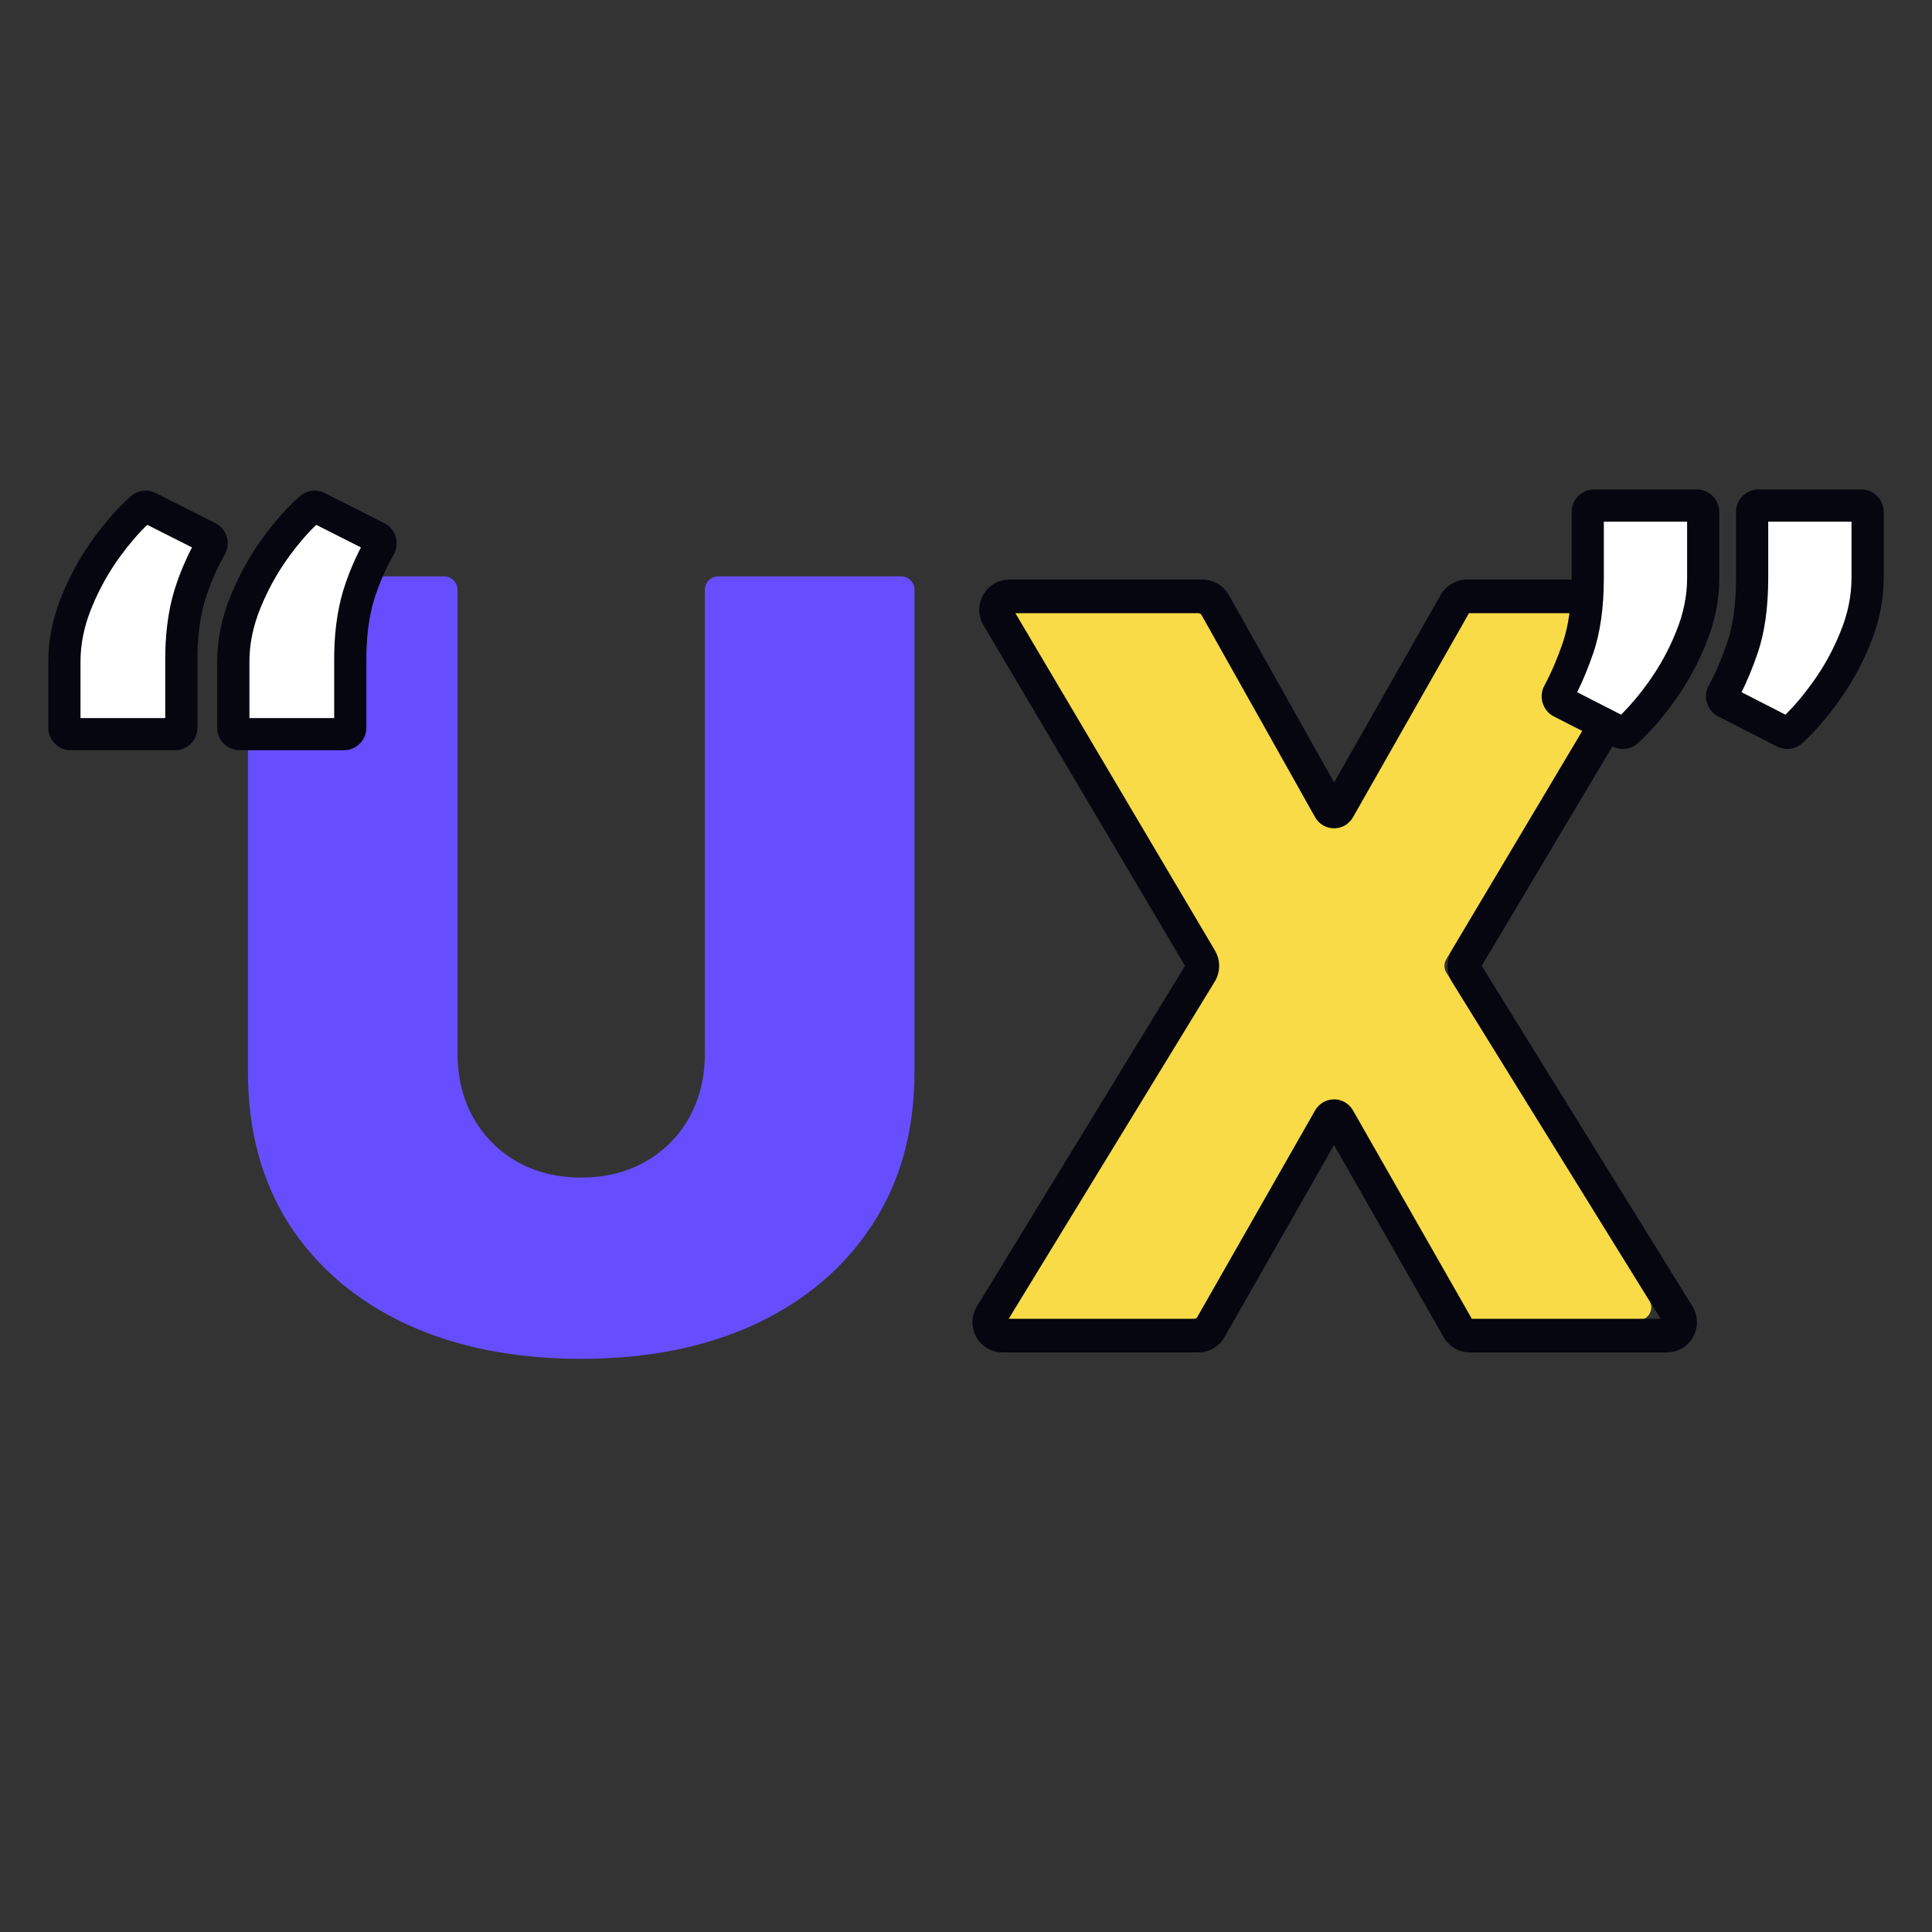 <svg width="600" height="600" viewBox="0 0 600 600" fill="none" xmlns="http://www.w3.org/2000/svg">
<rect x="0" y="0" width="600" height="600" fill="#333333" stroke="none"/>
<path d="M370.613 190C372.059 190 373.392 190.78 374.1 192.041L408.508 253.275C408.768 253.737 409.258 254.023 409.788 254.023C410.316 254.023 410.804 253.74 411.065 253.281L445.896 192.023C446.607 190.772 447.935 190 449.373 190H506.392C509.495 190 511.416 193.381 509.828 196.047L449.146 297.913C448.382 299.195 448.396 300.796 449.182 302.066L512.22 403.895C513.87 406.559 511.953 410 508.819 410H450.226C448.79 410 447.464 409.23 446.752 407.982L411.067 345.432C410.804 344.971 410.315 344.688 409.786 344.688C409.256 344.688 408.767 344.971 408.505 345.432L372.82 407.982C372.108 409.23 370.782 410 369.346 410H311.133C308.009 410 306.091 406.579 307.72 403.914L369.986 302.053C370.758 300.79 370.769 299.203 370.015 297.929L309.714 196.037C308.136 193.371 310.058 190 313.157 190H370.613Z" fill="#F8DB46"/>
<path fill-rule="evenodd" clip-rule="evenodd" d="M315.342 190.435L377.307 295.182C379.076 298.173 379.05 301.898 377.238 304.863L313.262 409.565H371.514L408.435 344.821C409.637 342.714 411.876 341.413 414.301 341.413C416.727 341.413 418.966 342.714 420.167 344.821L457.088 409.565H515.725L450.959 304.902C449.115 301.922 449.083 298.163 450.876 295.152L513.23 190.435H456.2L420.169 253.829C418.969 255.939 416.73 257.242 414.304 257.242C411.865 257.242 409.617 255.926 408.422 253.799L372.832 190.435H315.342ZM305.434 194.174C301.731 187.914 306.241 180 313.513 180H373.442C376.835 180 379.964 181.832 381.626 184.791L414.323 243.003L447.433 184.749C449.101 181.813 452.217 180 455.593 180H515.065C522.349 180 526.858 187.938 523.13 194.198L460.161 299.948L525.579 405.665C529.451 411.922 524.953 420 517.598 420H456.482C453.111 420 449.999 418.192 448.329 415.262L414.301 355.593L380.274 415.262C378.604 418.192 375.491 420 372.12 420H311.402C304.071 420 299.569 411.969 303.393 405.711L368.011 299.956L305.434 194.174Z" fill="#05060F"/>
<path d="M218.903 183.172C218.903 180.868 220.766 179 223.064 179H279.839C282.137 179 284 180.868 284 183.172V332.869C284 351.164 279.629 366.997 270.887 380.366C262.223 393.658 250.124 403.939 234.592 411.21C219.059 418.403 201.028 422 180.5 422C159.816 422 141.707 418.403 126.174 411.21C110.641 403.939 98.543 393.658 89.879 380.366C81.293 366.997 77 351.164 77 332.869V183.172C77 180.868 78.863 179 81.161 179H137.936C140.234 179 142.097 180.868 142.097 183.172V327.239C142.097 334.667 143.736 341.313 147.015 347.177C150.293 352.962 154.82 357.497 160.596 360.781C166.45 364.065 173.085 365.707 180.5 365.707C187.993 365.707 194.628 364.065 200.404 360.781C206.18 357.497 210.707 352.962 213.985 347.177C217.264 341.313 218.903 334.667 218.903 327.239V183.172Z" fill="#664EFF"/>
<path d="M22 228C20.895 228 20 227.104 20 226V205.46C20 199.324 21.261 193.157 23.783 186.959C26.306 180.76 29.49 175.031 33.337 169.772C36.855 164.961 40.401 160.988 43.972 157.853C44.572 157.327 45.431 157.232 46.143 157.592L64.613 166.923C65.651 167.447 66.022 168.742 65.45 169.754C62.688 174.634 60.496 179.712 58.874 184.986C57.109 190.934 56.258 197.759 56.321 205.46V226C56.321 227.104 55.425 228 54.321 228H22ZM74.464 228C73.36 228 72.464 227.104 72.464 226V205.46C72.464 199.324 73.725 193.157 76.248 186.959C78.77 180.76 81.954 175.031 85.801 169.772C89.32 164.961 92.865 160.988 96.437 157.853C97.036 157.327 97.895 157.232 98.607 157.592L117.077 166.923C118.115 167.447 118.487 168.742 117.914 169.754C115.152 174.634 112.96 179.712 111.339 184.986C109.573 190.934 108.722 197.759 108.785 205.46V226C108.785 227.104 107.889 228 106.785 228H74.464Z" fill="white"/>
<path fill-rule="evenodd" clip-rule="evenodd" d="M45.755 162.998C43.004 165.62 40.206 168.85 37.372 172.724C33.774 177.644 30.787 183.013 28.415 188.843C26.114 194.498 25 200.027 25 205.46V223H51.321V205.48C51.256 197.406 52.147 190.08 54.081 183.564L54.088 183.541L54.095 183.517C55.525 178.865 57.37 174.361 59.627 170.006L45.755 162.998ZM40.674 154.095C42.863 152.174 45.932 151.884 48.397 153.129L66.868 162.46C70.533 164.311 71.735 168.799 69.801 172.217C67.219 176.781 65.174 181.518 63.661 186.432C62.07 191.802 61.261 198.11 61.32 205.419L61.321 205.44V226C61.321 229.866 58.187 233 54.321 233H22C18.134 233 15 229.866 15 226V205.46C15 198.622 16.409 191.817 19.152 185.074C21.824 178.507 25.206 172.419 29.301 166.821C32.983 161.785 36.769 157.523 40.674 154.095ZM98.22 162.998C95.468 165.62 92.67 168.85 89.837 172.724C86.238 177.644 83.251 183.013 80.879 188.843C78.578 194.498 77.464 200.027 77.464 205.46V223H103.785V205.48C103.72 197.406 104.611 190.08 106.545 183.564L106.552 183.541L106.559 183.517C107.99 178.865 109.835 174.361 112.092 170.006L98.22 162.998ZM93.139 154.095C95.328 152.174 98.396 151.884 100.862 153.129L119.332 162.46C122.997 164.311 124.2 168.799 122.265 172.217C119.683 176.781 117.638 181.518 116.125 186.433C114.534 191.802 113.725 198.11 113.785 205.419L113.785 205.44V226C113.785 229.866 110.651 233 106.785 233H74.464C70.598 233 67.464 229.866 67.464 226V205.46C67.464 198.622 68.873 191.817 71.616 185.074C74.289 178.507 77.671 172.419 81.765 166.821C85.448 161.785 89.233 157.523 93.139 154.095Z" fill="#05060F"/>
<path d="M526.947 157C528.052 157 528.947 157.895 528.947 159V179.54C528.947 185.675 527.702 191.811 525.212 197.947C522.784 204.02 519.671 209.687 515.873 214.946C512.454 219.702 508.931 223.75 505.303 227.09C504.699 227.646 503.813 227.754 503.082 227.38L484.877 218.066C483.857 217.544 483.485 216.275 484.03 215.267C486.232 211.193 488.223 206.578 490.004 201.422C492.059 195.474 493.086 188.18 493.086 179.54V159C493.086 157.895 493.981 157 495.086 157H526.947ZM578 157C579.105 157 580 157.895 580 159V179.54C580 185.675 578.755 191.811 576.264 197.947C573.836 204.02 570.723 209.687 566.926 214.946C563.507 219.702 559.983 223.75 556.356 227.09C555.752 227.646 554.865 227.754 554.134 227.38L535.93 218.066C534.909 217.544 534.537 216.275 535.082 215.267C537.284 211.193 539.276 206.578 541.057 201.422C543.111 195.474 544.139 188.18 544.139 179.54V159C544.139 157.895 545.034 157 546.139 157H578Z" fill="white"/>
<path fill-rule="evenodd" clip-rule="evenodd" d="M498.086 162V179.54C498.086 188.543 497.019 196.426 494.73 203.054C493.246 207.35 491.608 211.326 489.808 214.973L503.446 221.951C506.263 219.164 509.055 215.864 511.813 212.027L511.819 212.019C515.375 207.094 518.291 201.788 520.569 196.091L520.574 196.079L520.578 196.067C522.846 190.48 523.947 184.981 523.947 179.54V162H498.086ZM488.086 159C488.086 155.134 491.22 152 495.086 152H526.947C530.813 152 533.947 155.134 533.947 159V179.54C533.947 186.365 532.559 193.134 529.849 199.815C527.272 206.259 523.965 212.28 519.929 217.869C516.349 222.849 512.607 227.161 508.69 230.768C506.498 232.787 503.339 233.129 500.804 231.832L482.599 222.517C478.996 220.674 477.798 216.28 479.631 212.889C481.683 209.092 483.57 204.732 485.278 199.789C487.097 194.522 488.086 187.817 488.086 179.54V159ZM549.138 162V179.54C549.138 188.543 548.072 196.426 545.782 203.054C544.299 207.35 542.66 211.326 540.86 214.973L554.499 221.951C557.316 219.164 560.107 215.864 562.865 212.027L562.872 212.019C566.428 207.094 569.344 201.788 571.621 196.091L571.626 196.079L571.631 196.067C573.898 190.48 575 184.981 575 179.54V162H549.138ZM539.138 159C539.138 155.134 542.272 152 546.138 152H578C581.866 152 585 155.134 585 159V179.54C585 186.365 583.612 193.133 580.902 199.814C578.325 206.258 575.017 212.28 570.982 217.869C567.402 222.849 563.66 227.161 559.742 230.768C557.55 232.787 554.392 233.129 551.857 231.832L533.652 222.517C530.048 220.674 528.85 216.28 530.683 212.889C532.736 209.092 534.623 204.732 536.33 199.789C538.15 194.522 539.138 187.817 539.138 179.54V159Z" fill="#05060F"/>
</svg>

